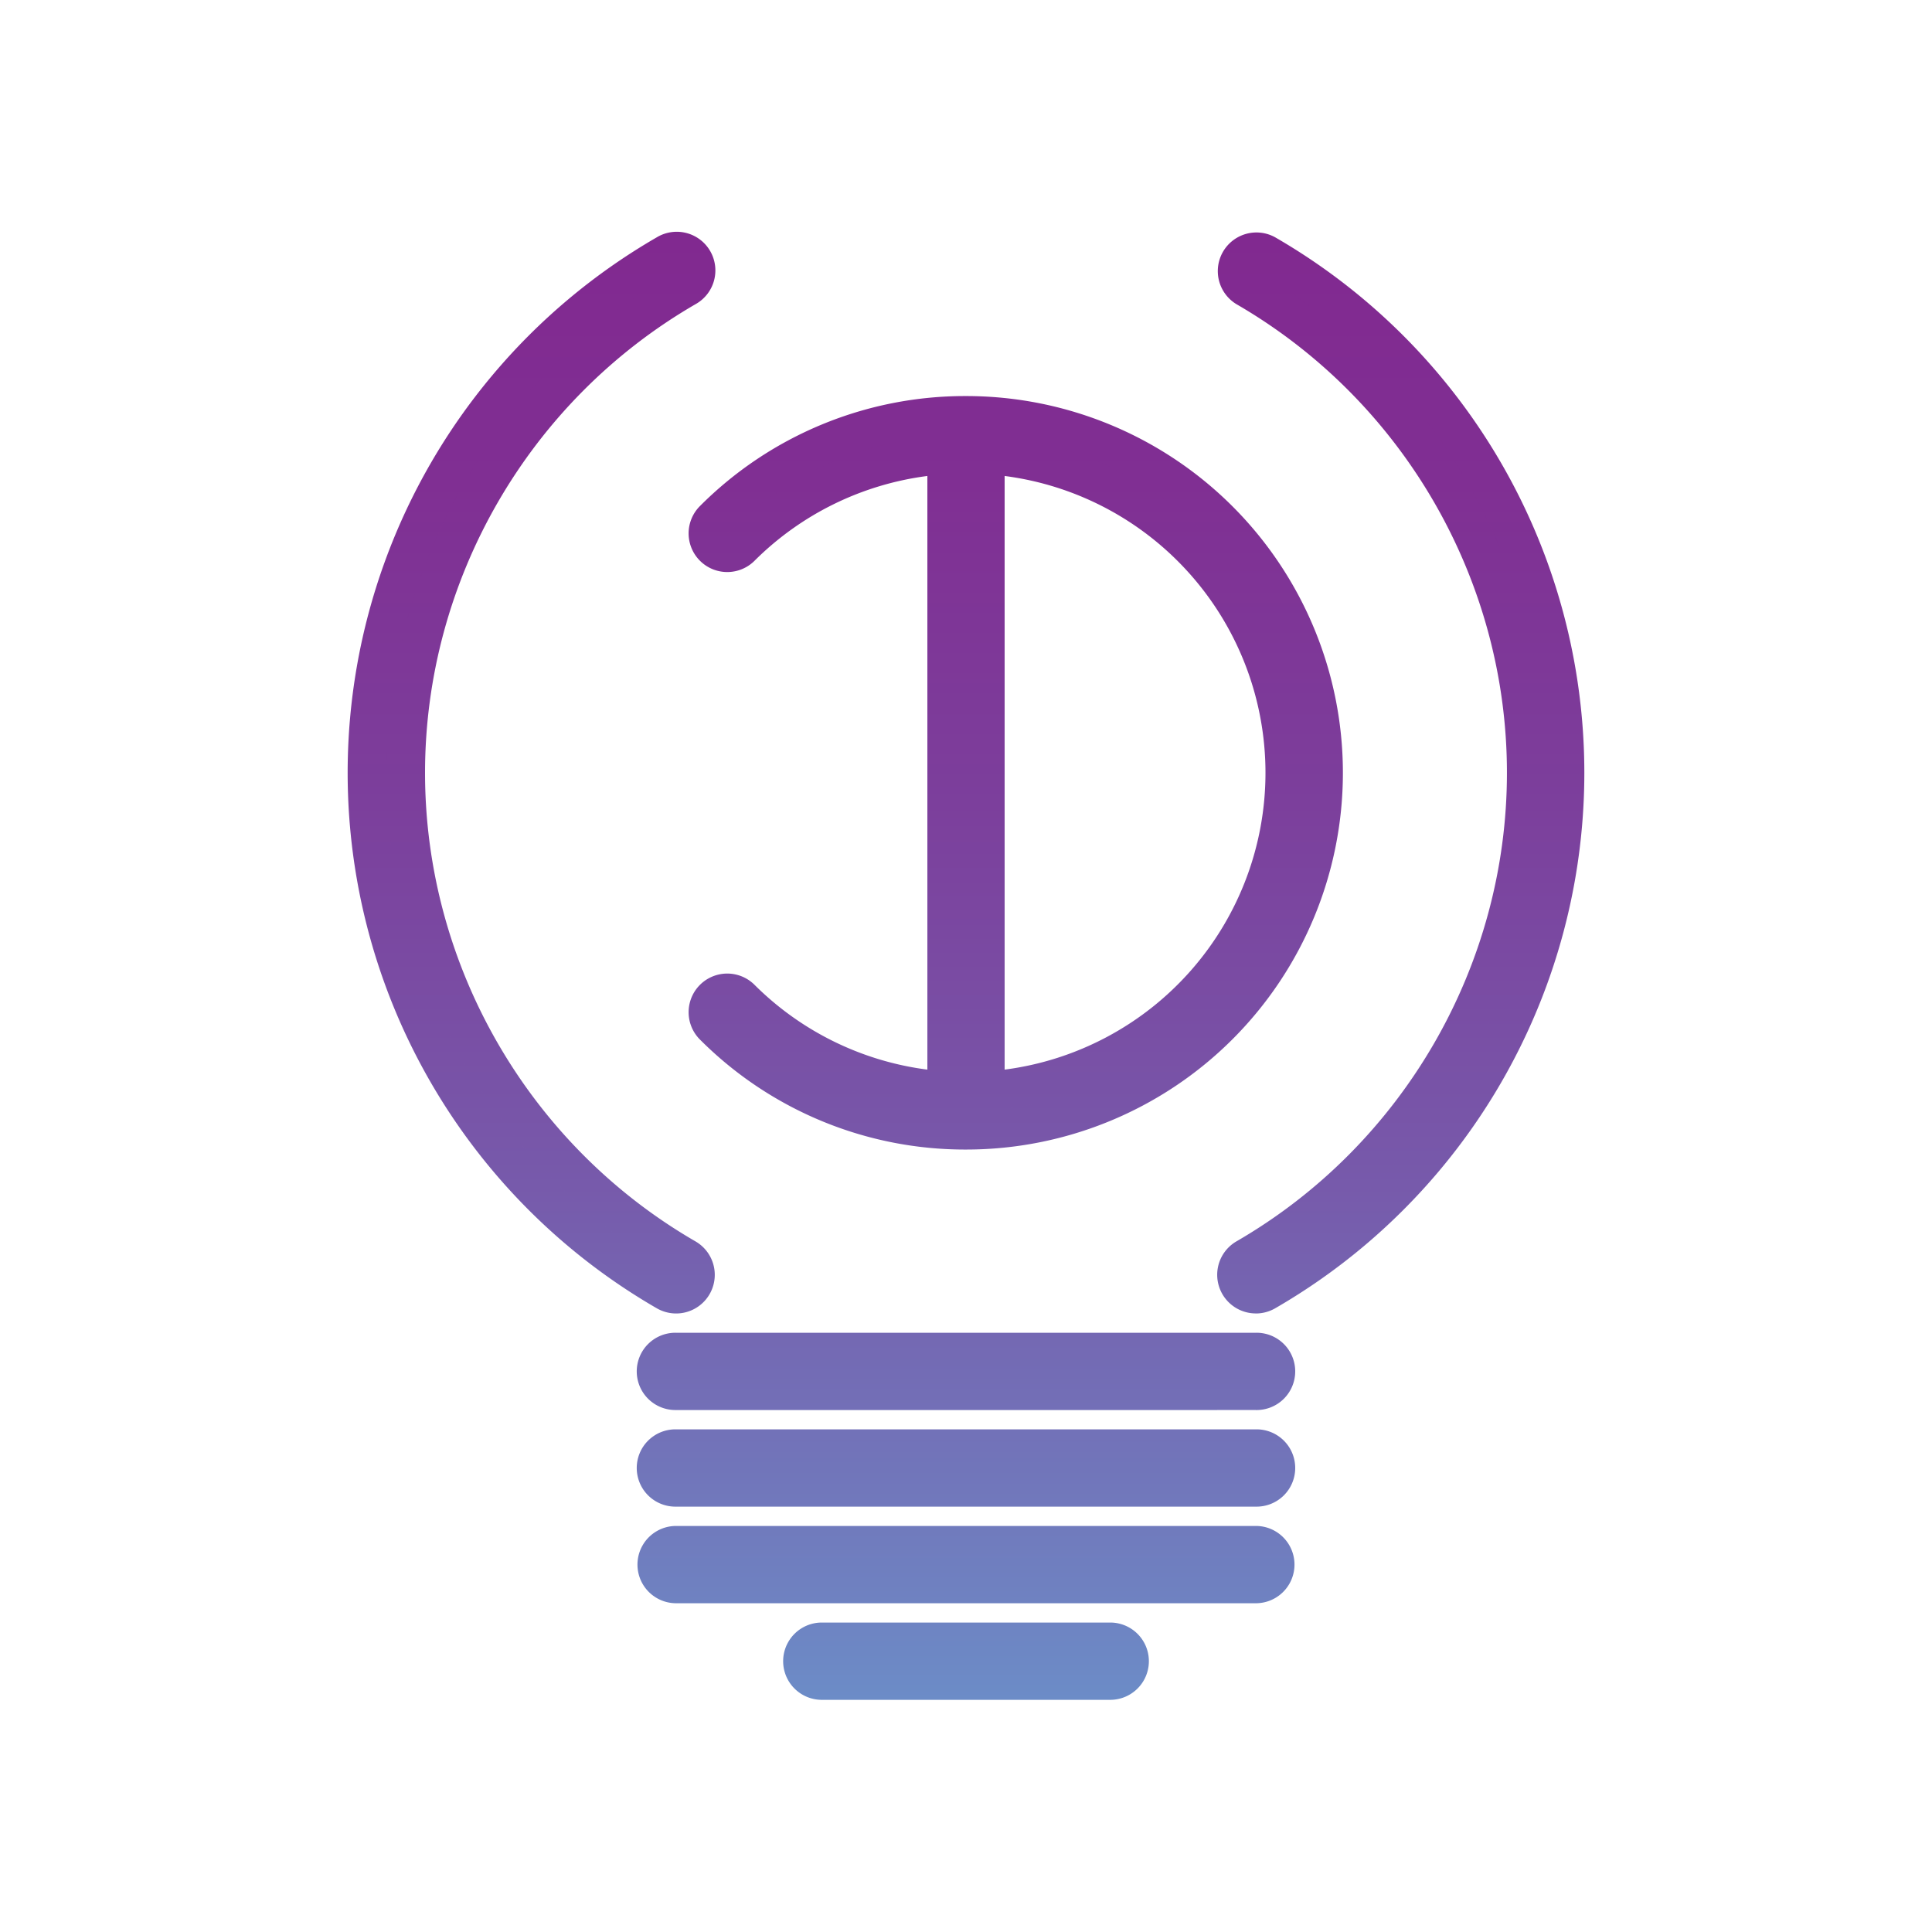 <svg id="Layer_1" data-name="Layer 1" xmlns="http://www.w3.org/2000/svg" xmlns:xlink="http://www.w3.org/1999/xlink" viewBox="0 0 1417.32 1417.32"><defs><style>.cls-1{fill:url(#linear-gradient);}.cls-2{fill:url(#linear-gradient-2);}.cls-3{fill:none;}</style><linearGradient id="linear-gradient" x1="708.66" y1="184.46" x2="708.66" y2="1232.86" gradientUnits="userSpaceOnUse"><stop offset="0" stop-color="#812990"/><stop offset="0.17" stop-color="#802f93"/><stop offset="0.39" stop-color="#7c3f9c"/><stop offset="0.65" stop-color="#775aab"/><stop offset="0.92" stop-color="#6f80c0"/><stop offset="1" stop-color="#6c8cc7"/></linearGradient><linearGradient id="linear-gradient-2" x1="708.66" y1="170.28" x2="708.66" y2="1247.03" xlink:href="#linear-gradient"/></defs><path class="cls-1" d="M815,1232.86H602.34a14.18,14.18,0,0,1,0-28.35H815a14.18,14.18,0,0,1,0,28.35ZM921.29,1162H496a14.17,14.17,0,1,1,0-28.34H921.29a14.17,14.17,0,1,1,0,28.34Zm0-70.86H496a14.18,14.18,0,1,1,0-28.35H921.29a14.18,14.18,0,1,1,0,28.35Zm0-70.87H496a14.17,14.17,0,1,1,0-28.34H921.29a14.17,14.17,0,1,1,0,28.34Zm0-70.86A14.17,14.17,0,0,1,914.2,923c126.75-73.34,205.49-209.76,205.49-356S1041,284.24,914.2,210.91a14.17,14.17,0,0,1,14.19-24.54,439.44,439.44,0,0,1,0,761.12A14.11,14.11,0,0,1,921.31,949.4Zm-425.3,0a14.11,14.11,0,0,1-7.08-1.91,439.44,439.44,0,0,1,0-761.12,14.18,14.18,0,0,1,14.2,24.54c-126.75,73.33-205.49,209.75-205.49,356s78.74,282.69,205.49,356A14.18,14.18,0,0,1,496,949.4ZM708.66,829.13h-.14a260.47,260.47,0,0,1-185.27-76.79,14.18,14.18,0,0,1,20-20.05,232.89,232.89,0,0,0,151.19,68V333.61a232.89,232.89,0,0,0-151.19,68,14.18,14.18,0,0,1-20-20.05,260.53,260.53,0,0,1,185.34-76.79h.14a262.2,262.2,0,0,1,.08,524.4Zm14.17-495.52V800.25a233.74,233.74,0,0,0,0-466.64Z"/><path class="cls-2" d="M815,1247H602.34a28.35,28.35,0,0,1,0-56.69H815a28.35,28.35,0,0,1,0,56.69Zm0-28.35h0Zm106.29-42.51H496a28.35,28.35,0,1,1,0-56.7H921.29a28.35,28.35,0,0,1,0,56.7Zm0-28.35h0Zm0-42.52H496a28.35,28.35,0,1,1,0-56.69H921.29a28.35,28.35,0,1,1,0,56.69Zm0-28.35h0Zm0-42.52H496a28.35,28.35,0,1,1,0-56.69H921.29a28.35,28.35,0,1,1,0,56.69Zm0-28.34h0Zm0-42.52a28.35,28.35,0,0,1-14.21-52.88c122.38-70.81,198.41-202.54,198.41-343.76S1029.48,294,907.1,223.17a28.35,28.35,0,0,1,28.39-49.07,453.62,453.62,0,0,1,0,785.66A28.38,28.38,0,0,1,921.31,963.57Zm212.48-389.11c-2.5,140.25-74.85,270.91-191.57,347.83a424.86,424.86,0,0,0,191.57-347.83ZM924,200.2c127.38,75,207.18,211.78,209.81,359.2A425,425,0,0,0,924,200.2Zm-.18-.1.17.1Zm-.19-.11.17.1Zm-.19-.11.16.09Zm-.18-.11.15.09Zm-.19-.11.15.09Zm-.18-.11.13.08Zm-.19-.11.13.08Zm-.18-.1.12.07Zm-.19-.11.12.07Zm-.19-.12.12.08Zm-.19-.1.12.07Zm-.19-.11.12.07Zm-.21-.12.14.08Zm-.24-.14.19.11A1.18,1.18,0,0,0,921.29,198.64ZM496,963.57a28.41,28.41,0,0,1-14.18-3.81,453.62,453.62,0,0,1,0-785.66,28.35,28.35,0,1,1,28.39,49.07C387.84,294,311.81,425.71,311.81,566.93s76,273,198.41,343.76A28.35,28.35,0,0,1,496,963.57Zm-2.67-763.36a425.26,425.26,0,0,0,2.69,735h0c-131.13-75.86-212.58-217-212.58-368.29C283.46,416.66,363.8,276.43,493.34,200.21Zm.18-.11-.17.1Zm.18-.11-.15.09Zm.19-.11-.15.09Zm.19-.11-.15.09Zm.19-.11-.14.08Zm.18-.1-.13.07Zm.19-.12-.13.08Zm.18-.1-.12.07Zm.19-.11-.12.07Zm.19-.11-.12.07Zm.19-.11-.12.07Zm.18-.11-.11.07Zm.2-.11-.12.07Zm.26-.15-.19.11ZM708.81,843.31h-.29a274.62,274.62,0,0,1-195.29-80.95,28.35,28.35,0,0,1,40.09-40.09,219.19,219.19,0,0,0,127,62.41V349.18a219.19,219.19,0,0,0-127,62.41,28.35,28.35,0,0,1-40.09-40.09,274.58,274.58,0,0,1,195.36-80.95h.14a276.38,276.38,0,0,1,.08,552.76ZM708.66,815v0Zm186.46-84.45q-5.31,6-11.07,11.8A247.62,247.62,0,0,1,723.69,814.4l-7.48.45a246.32,246.32,0,0,0,167.84-72.53Q889.8,736.56,895.12,730.51ZM533.53,742.57a246.31,246.31,0,0,0,167.58,72.28l-7.47-.45A247.64,247.64,0,0,1,533.53,742.57ZM737,349.18v435.5a219.57,219.57,0,0,0,0-435.5ZM533.41,742.44l.08.09ZM944.65,490.17a250.78,250.78,0,0,1,1.59,148.41,250.78,250.78,0,0,0-1.59-148.41Zm-60.83-98.86.1.11Zm-350.33,0-.08.09ZM716.25,319l7.44.45a247.62,247.62,0,0,1,160.1,71.83A246.3,246.3,0,0,0,716.25,319Zm-15.18,0a246.3,246.3,0,0,0-167.54,72.28,247.64,247.64,0,0,1,160.11-71.83Z"/><rect class="cls-3" width="1417.32" height="1417.32"/></svg>